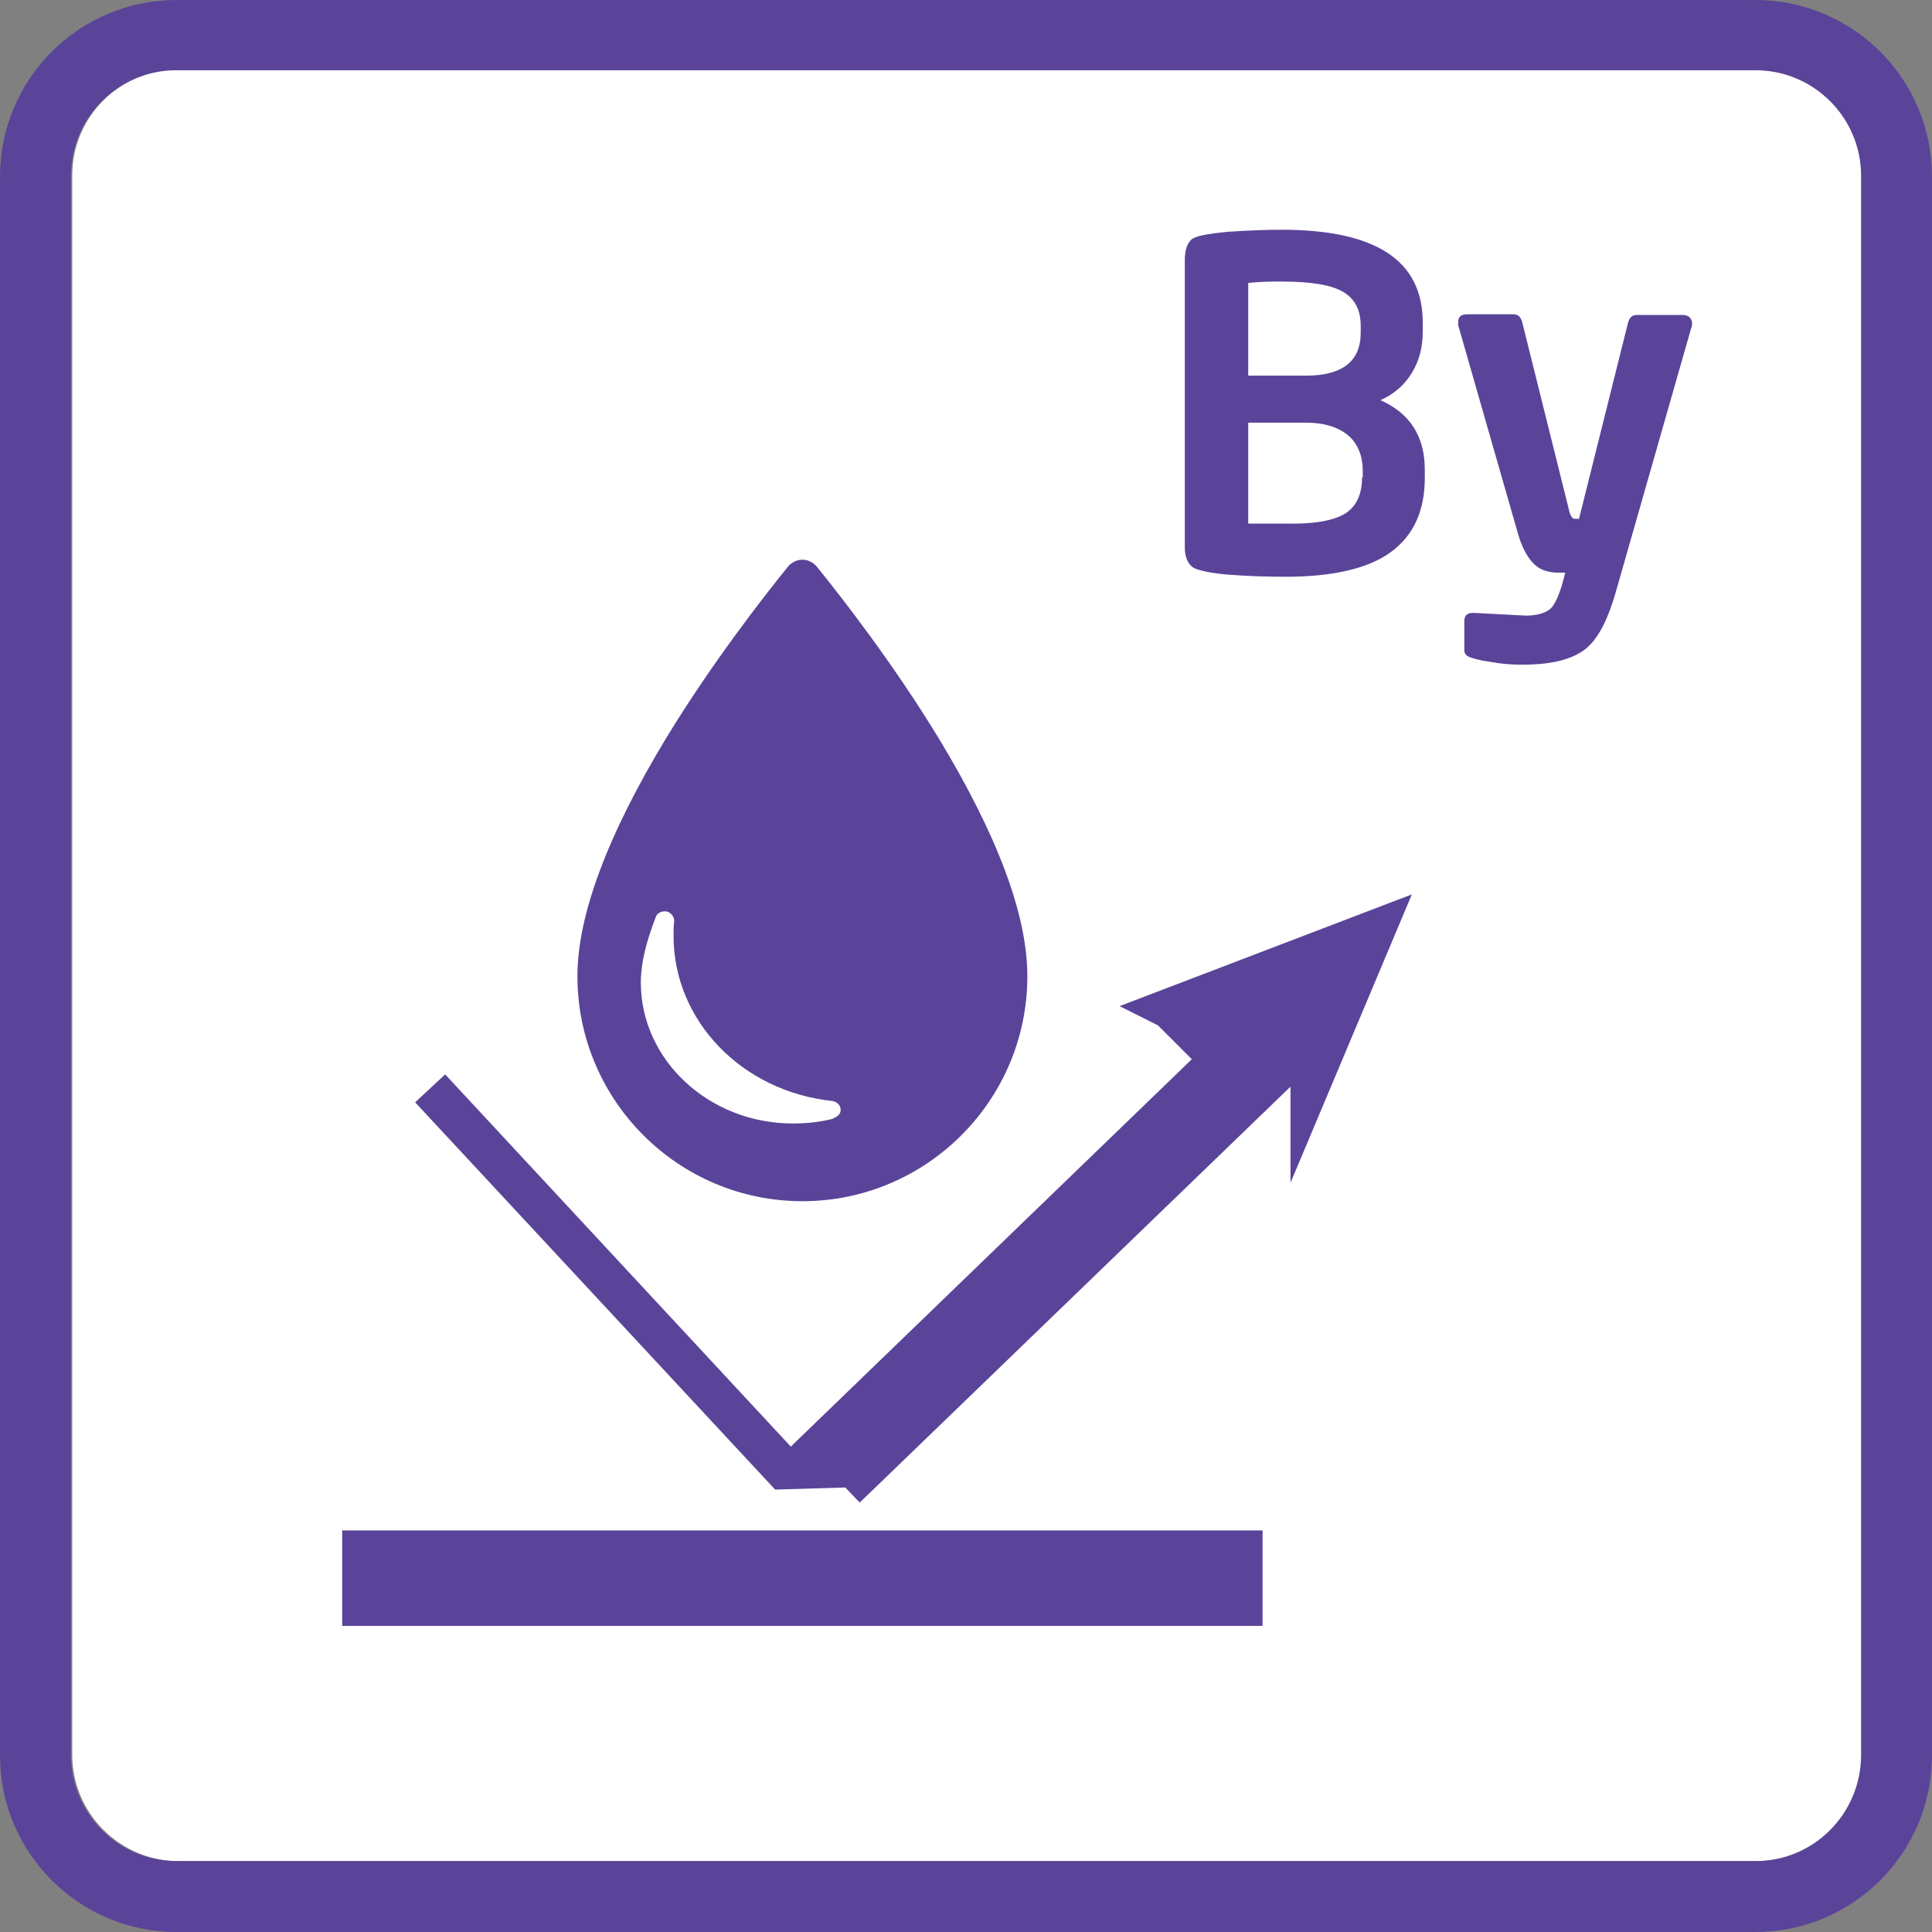 <svg width="70" height="70" viewBox="0 0 70 70" fill="none" xmlns="http://www.w3.org/2000/svg">
<rect x="0" y="0" width="70" height="70" fill="#808080" stroke="none"/>
<path d="M6.447 2.544H63.652C65.776 2.544 67.505 4.273 67.505 6.397V63.603C67.505 65.727 65.776 67.431 63.677 67.431H6.472C4.347 67.431 2.618 65.702 2.618 63.578V6.348C2.618 4.224 4.347 2.519 6.447 2.519V2.544Z" fill="white"/>
<path d="M6.397 2.544C4.273 2.544 2.569 4.273 2.569 6.373V63.578C2.569 65.702 4.273 67.431 6.397 67.431H63.603C65.727 67.431 67.431 65.702 67.431 63.578V6.373C67.431 4.248 65.702 2.544 63.603 2.544H6.397ZM63.603 70H6.397C2.865 70 0 67.135 0 63.603V6.397C0 2.865 2.865 0 6.397 0H63.603C67.135 0 70 2.865 70 6.397V63.603C70 67.135 67.135 70 63.603 70Z" fill="#5A4499"/>
<path fill-rule="evenodd" clip-rule="evenodd" d="M51.623 17.315C51.623 18.525 51.203 19.415 50.388 20.007C49.573 20.6 48.288 20.897 46.584 20.897C45.868 20.897 45.176 20.872 44.534 20.823C43.892 20.773 43.447 20.674 43.25 20.576C43.052 20.452 42.928 20.205 42.928 19.834V9.411C42.928 9.09 43.003 8.843 43.151 8.695C43.299 8.547 43.744 8.472 44.485 8.398C45.226 8.349 45.868 8.324 46.436 8.324C49.844 8.324 51.549 9.436 51.549 11.683V12.005C51.549 12.573 51.425 13.067 51.154 13.511C50.882 13.956 50.511 14.277 50.017 14.499C51.08 14.969 51.623 15.808 51.623 17.019V17.315ZM49.301 12.054V11.807C49.301 11.214 49.079 10.819 48.659 10.572C48.239 10.325 47.498 10.201 46.436 10.201C46.09 10.201 45.695 10.201 45.226 10.251V13.61H47.325C48.634 13.61 49.301 13.091 49.301 12.054ZM49.375 17.29V17.068C49.375 16.525 49.202 16.08 48.856 15.784C48.511 15.487 47.992 15.314 47.325 15.314H45.226V18.97H46.584C47.572 18.995 48.288 18.871 48.708 18.624C49.128 18.377 49.35 17.933 49.35 17.29H49.375ZM57.205 18.822L58.983 11.708C59.033 11.511 59.132 11.412 59.305 11.412H61.009C61.009 11.412 61.157 11.436 61.206 11.486C61.256 11.535 61.305 11.609 61.305 11.683C61.305 11.708 61.305 11.733 61.305 11.782L58.539 21.465C58.218 22.576 57.823 23.293 57.304 23.614C56.81 23.935 56.094 24.083 55.155 24.083C54.785 24.083 54.414 24.058 54.019 23.984C53.648 23.935 53.377 23.861 53.253 23.811C53.13 23.762 53.055 23.688 53.055 23.564V22.502C53.055 22.305 53.154 22.206 53.377 22.206H53.401L55.279 22.305C55.649 22.305 55.945 22.23 56.143 22.082C56.34 21.934 56.538 21.489 56.711 20.748H56.464C56.044 20.748 55.748 20.625 55.525 20.378C55.303 20.131 55.13 19.785 55.007 19.365L52.833 11.782C52.833 11.782 52.833 11.708 52.833 11.659C52.833 11.486 52.932 11.387 53.154 11.387H54.834C55.007 11.387 55.106 11.486 55.155 11.683L56.835 18.427C56.884 18.674 56.958 18.797 57.057 18.797H57.205V18.822Z" fill="#5A4499"/>
<path fill-rule="evenodd" clip-rule="evenodd" d="M28.084 53.97L15.042 39.94L16.129 38.927L28.652 52.413L43.176 38.384L43.151 38.334H43.126L43.102 38.285H43.077L43.052 38.236H43.028L43.003 38.186H42.978L42.953 38.137H42.929L42.904 38.087H42.879L42.855 38.038H42.83L42.805 37.989H42.781L42.756 37.939H42.731L42.706 37.89H42.682L42.657 37.84H42.632L42.608 37.791H42.583L42.558 37.742H42.533L42.509 37.692H42.484L42.459 37.643H42.435L42.41 37.593H42.385L42.361 37.544H42.336L42.311 37.495H42.286L42.262 37.445H42.237L42.212 37.396H42.188L42.163 37.346H42.138L42.114 37.297H42.089L42.064 37.248H42.039L42.015 37.198H41.99L41.965 37.149H41.941L41.916 37.124H41.891L41.867 37.099H41.842L41.817 37.075H41.792L41.768 37.05H41.743L41.718 37.025H41.694L41.669 37.001H41.644L41.62 36.976H41.595L41.57 36.951H41.545L41.521 36.926H41.496L41.471 36.902H41.447L41.422 36.877H41.397L41.373 36.852H41.348L41.323 36.828H41.298L41.274 36.803H41.249L41.224 36.778H41.2L41.175 36.754H41.15L41.126 36.729H41.101L41.076 36.704H41.051L41.027 36.679H41.002L40.977 36.655H40.953L40.928 36.63H40.903L40.879 36.605H40.854L40.829 36.581H40.804L40.78 36.556H40.755L40.73 36.531H40.706L40.681 36.507H40.656L40.632 36.482H40.607L40.582 36.457H40.557L51.154 32.406L46.757 42.855V42.805V42.756V42.682V42.608V42.533V42.459V42.385V42.311V42.237V42.163V42.089V42.015V41.941V41.867V41.792V41.718V41.644V41.57V41.496V41.422V41.348V41.274V41.2V41.126V41.051V40.977V40.903V40.829V40.755V40.681V40.607V40.533V40.459V40.385V40.31V40.261V40.212V40.162V40.113V40.063V40.014V39.965V39.915V39.866V39.816V39.767V39.718V39.668V39.619V39.569V39.52V39.471V39.421V39.372L31.69 53.92L31.147 54.439L30.628 53.895L28.084 53.97ZM30.208 40.508C30.356 40.459 30.48 40.335 30.455 40.187C30.455 40.039 30.307 39.915 30.159 39.891C26.874 39.545 24.404 36.976 24.404 33.913C24.404 33.74 24.404 33.543 24.428 33.37C24.428 33.221 24.33 33.073 24.157 33.024C23.984 32.999 23.811 33.073 23.762 33.221C23.416 34.111 23.218 34.901 23.218 35.593C23.218 38.408 25.688 40.706 28.726 40.706C29.22 40.706 29.714 40.656 30.183 40.533L30.208 40.508ZM37.223 35.37C37.223 39.866 33.567 43.522 29.072 43.522C24.577 43.522 20.921 39.866 20.921 35.37C20.921 33.172 22.008 30.258 24.132 26.75C25.787 24.033 27.615 21.687 28.553 20.526C28.677 20.378 28.874 20.279 29.072 20.279C29.27 20.279 29.467 20.378 29.591 20.526C30.529 21.687 32.357 24.033 34.012 26.75C36.136 30.258 37.223 33.147 37.223 35.37ZM12.399 58.91H45.745V55.452H12.399V58.91Z" fill="#5A4499"/>
</svg>
